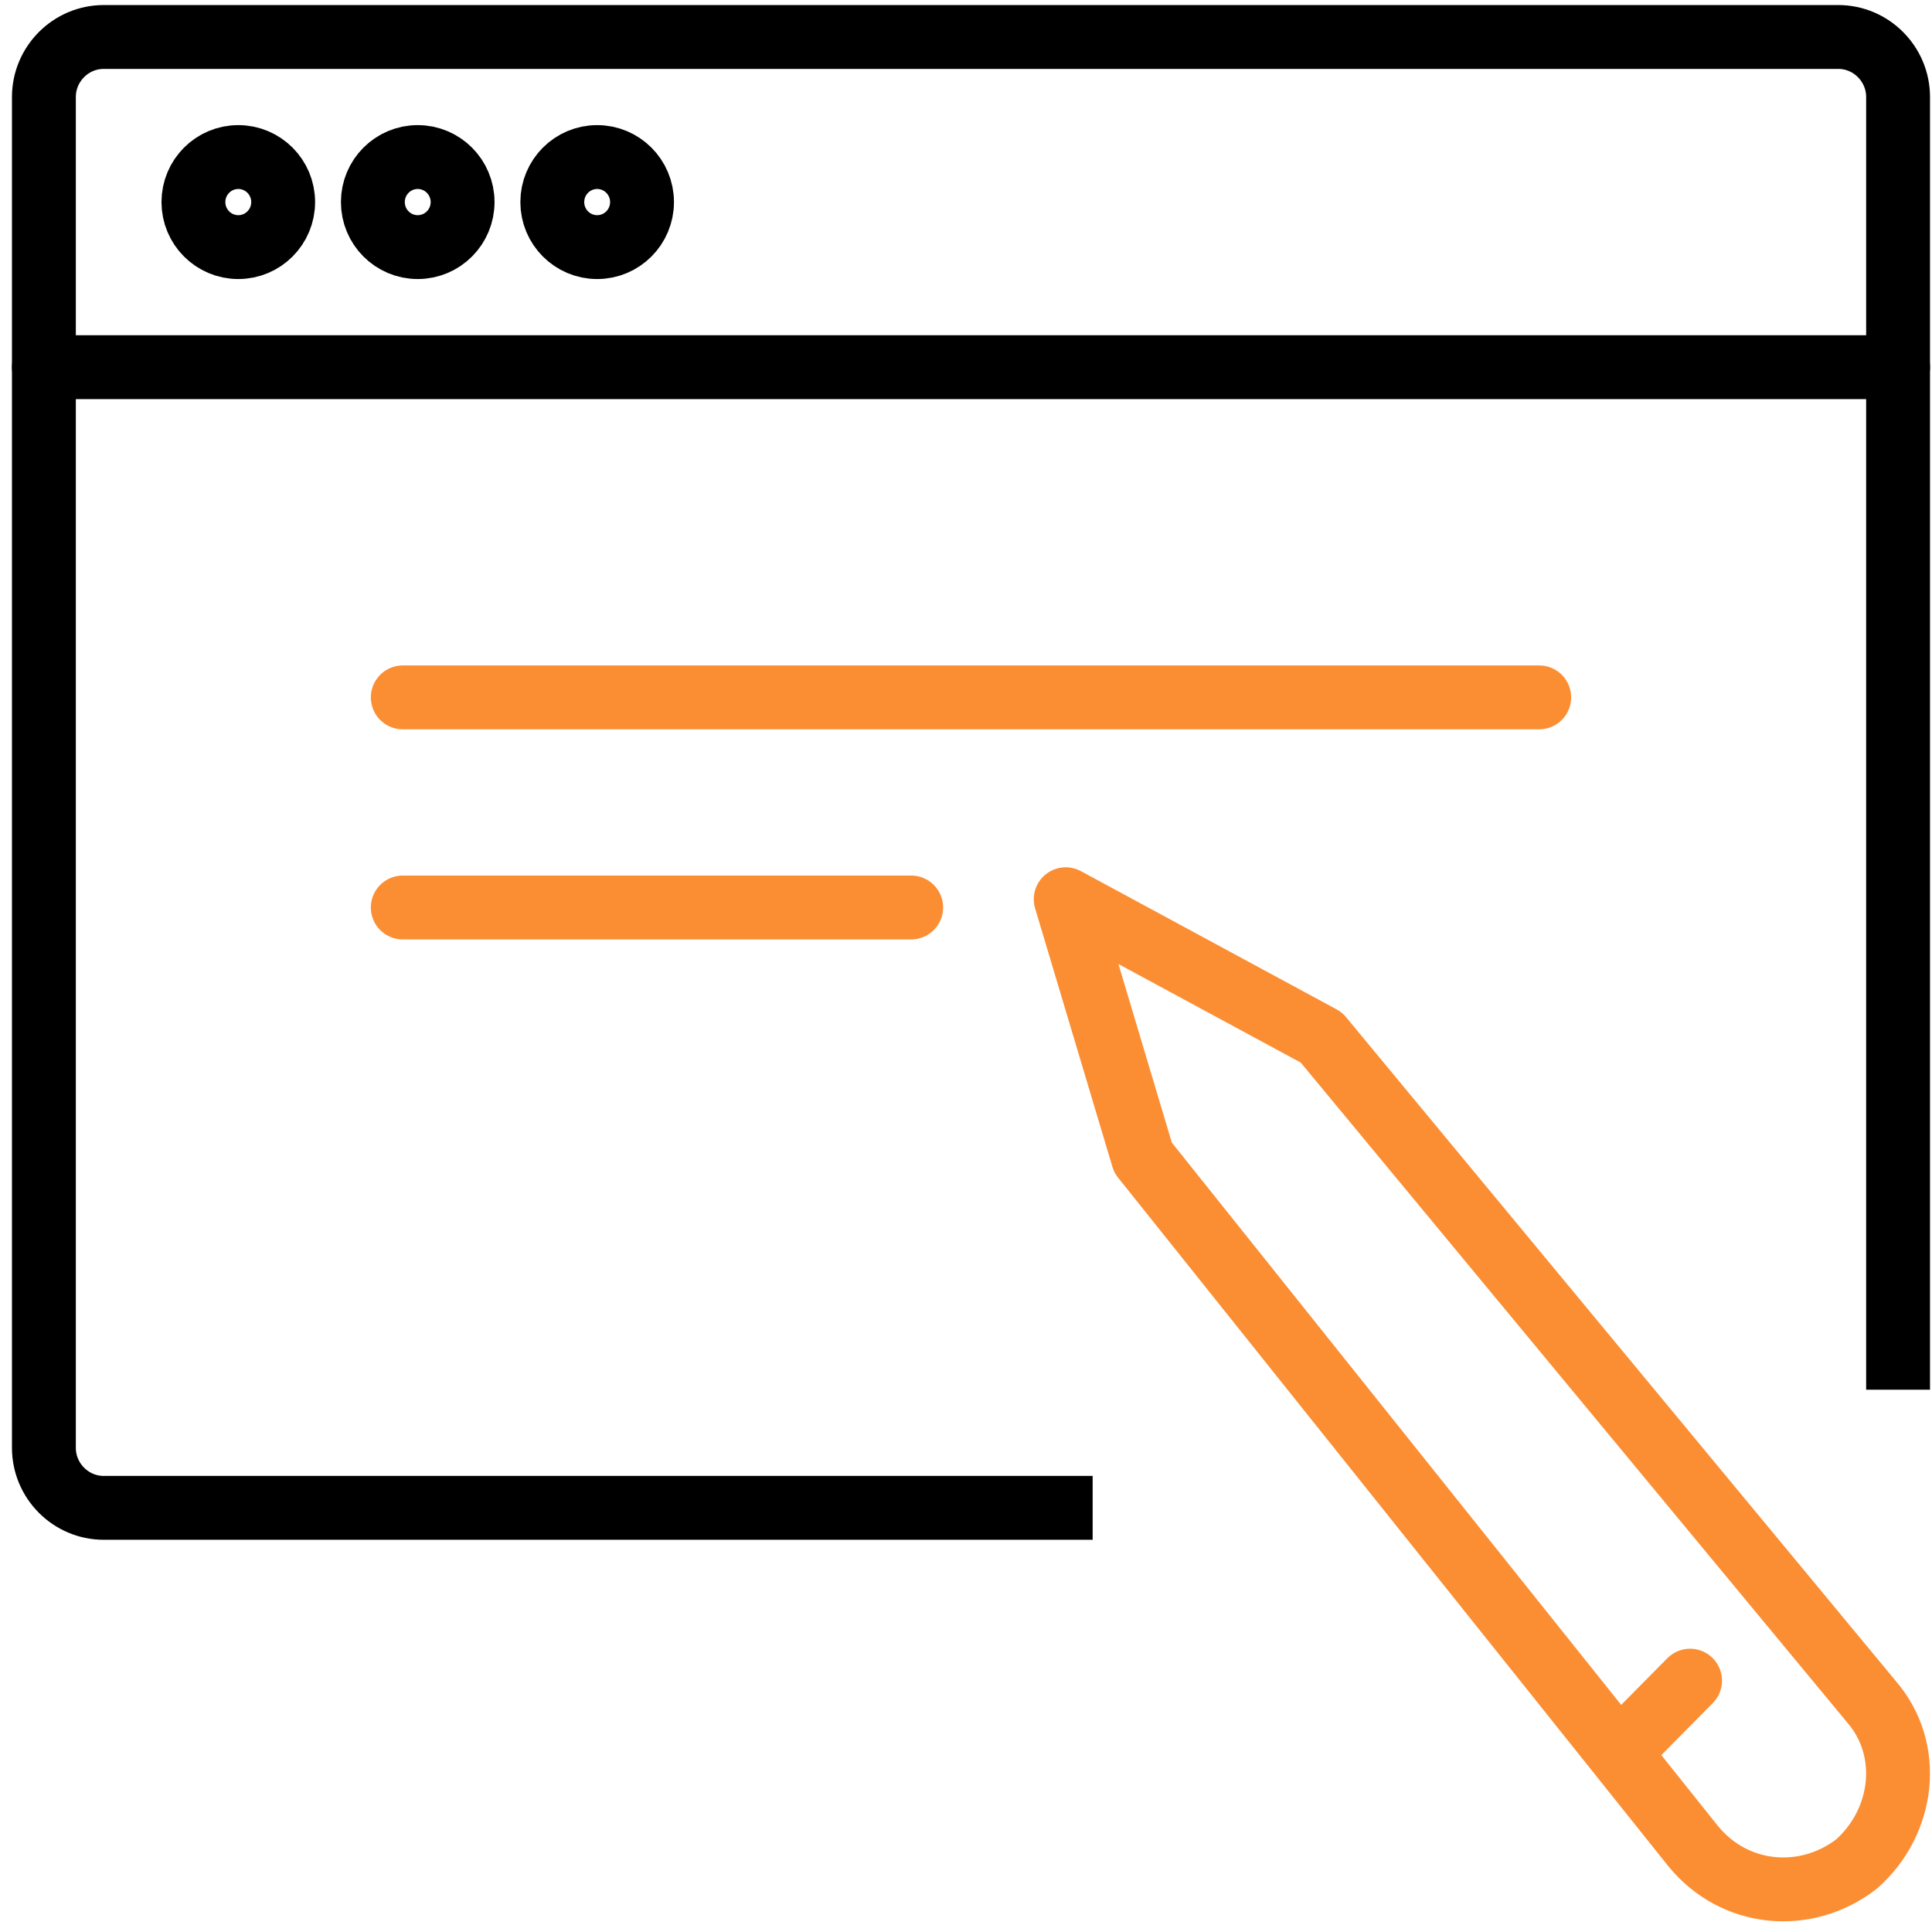 <?xml version="1.0" encoding="UTF-8"?>
<svg width="121px" height="121px" viewBox="0 0 121 121" version="1.1" xmlns="http://www.w3.org/2000/svg" xmlns:xlink="http://www.w3.org/1999/xlink">
    <title>firststep</title>
    <g id="Page-1" stroke="none" stroke-width="1" fill="none" fill-rule="evenodd">
        <g id="Home-header-test-2" transform="translate(-580, -1067)" stroke-width="4">
            <g id="firststep" transform="translate(582, 1068)">
                <g id="_x3C_Grupo_x3E__77_">
                    <g id="Group" stroke="#000000">
                        <path d="M64.432,93.436 L4.495,93.436 C2.435,93.436 0.749,91.744 0.749,89.676 L0.749,5.076 C0.749,3.008 2.435,1.316 4.495,1.316 L113.13,1.316 C115.19,1.316 116.876,3.008 116.876,5.076 L116.876,84.036" id="Path" stroke-linecap="square" stroke-linejoin="round"></path>
                        <line x1="0.749" y1="21.996" x2="116.876" y2="21.996" id="Path" stroke-linecap="round" stroke-linejoin="round"></line>
                        <g transform="translate(9.365, 7.52)" id="Oval">
                            <ellipse cx="3.559" cy="4.136" rx="2.81" ry="2.82"></ellipse>
                            <ellipse cx="14.797" cy="4.136" rx="2.81" ry="2.82"></ellipse>
                            <ellipse cx="26.035" cy="4.136" rx="2.81" ry="2.82"></ellipse>
                        </g>
                    </g>
                    <line x1="23.225" y1="42.676" x2="94.4" y2="42.676" id="Path" stroke="#FB8E33" stroke-linecap="round" stroke-linejoin="round"></line>
                    <line x1="23.225" y1="55.836" x2="55.067" y2="55.836" id="Path" stroke="#FB8E33" stroke-linecap="round" stroke-linejoin="round"></line>
                </g>
                <g id="Group" transform="translate(64, 55)" stroke="#FB8E33" stroke-linecap="round" stroke-linejoin="round">
                    <path d="M0.745,0.318 L5.586,16.506 L40.034,59.612 C42.641,62.812 47.11,63.188 50.276,60.741 L50.276,60.741 C53.255,58.106 53.814,53.588 51.207,50.576 L16.759,8.976 L0.745,0.318 Z" id="Path"></path>
                    <line x1="36.124" y1="53.024" x2="39.848" y2="49.259" id="Path"></line>
                </g>
            </g>
        </g>
    </g>
</svg>